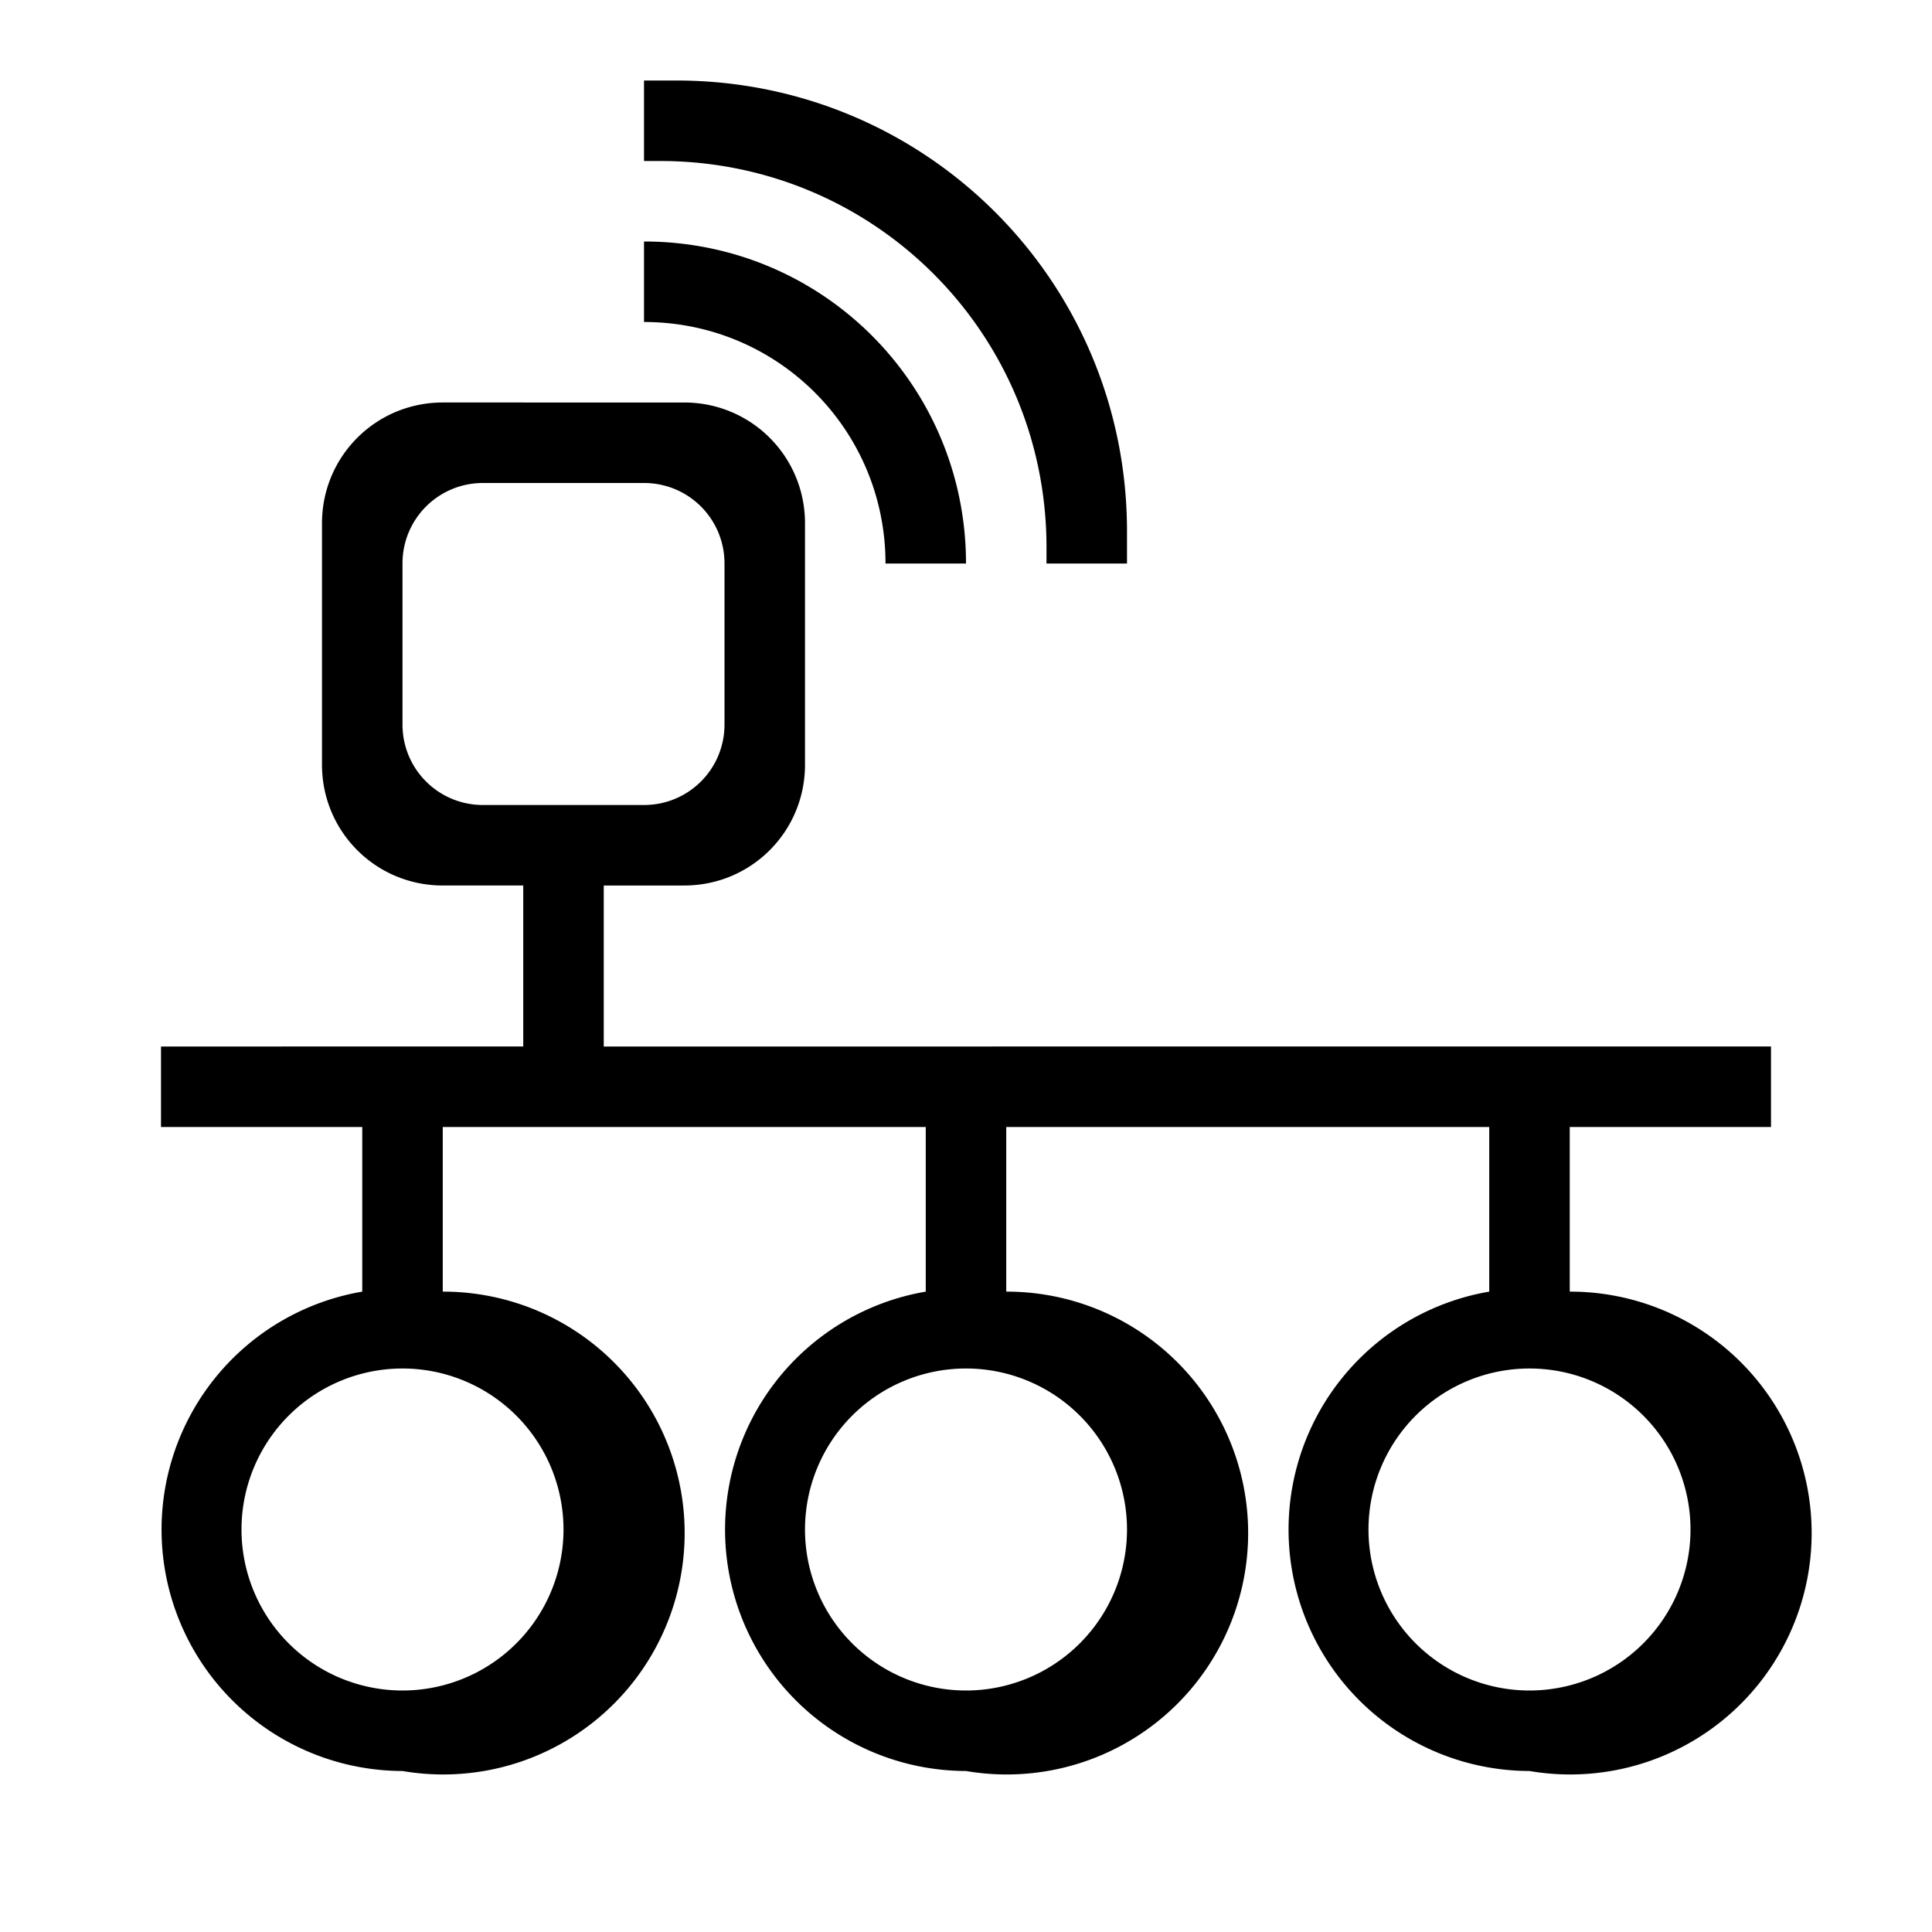 <svg xmlns="http://www.w3.org/2000/svg" viewBox="0 0 48 48">
    <path d="M16 2v2h.4c5.32 0 9.6 4.281 9.6 9.6v.4h2v-.8C28 6.993 23.006 2 16.8 2zm0 4v2c3.324 0 6 2.676 6 6h2c0-4.432-3.568-8-8-8zm-5 4c-1.662 0-3 1.338-3 3v6c0 1.662 1.338 3 3 3h2v4H4v2h5v4.09A5.998 5.998 0 0 0 10 44a5.998 5.998 0 1 0 1-11.91V28h12v4.09A5.998 5.998 0 0 0 24 44a5.998 5.998 0 1 0 1-11.91V28h12v4.09A5.998 5.998 0 0 0 38 44a5.998 5.998 0 1 0 1-11.91V28h5v-2H15v-4h2c1.662 0 3-1.338 3-3v-6c0-1.662-1.338-3-3-3zm1 2h4c1.108 0 2 .892 2 2v4c0 1.108-.892 2-2 2h-4c-1.108 0-2-.892-2-2v-4c0-1.108.892-2 2-2zm-2 22a4 4 0 1 1 0 8 4 4 0 0 1 0-8zm14 0a4 4 0 1 1 0 8 4 4 0 0 1 0-8zm14 0a4 4 0 1 1 0 8 4 4 0 0 1 0-8z" fill="currentColor"/>
</svg>

